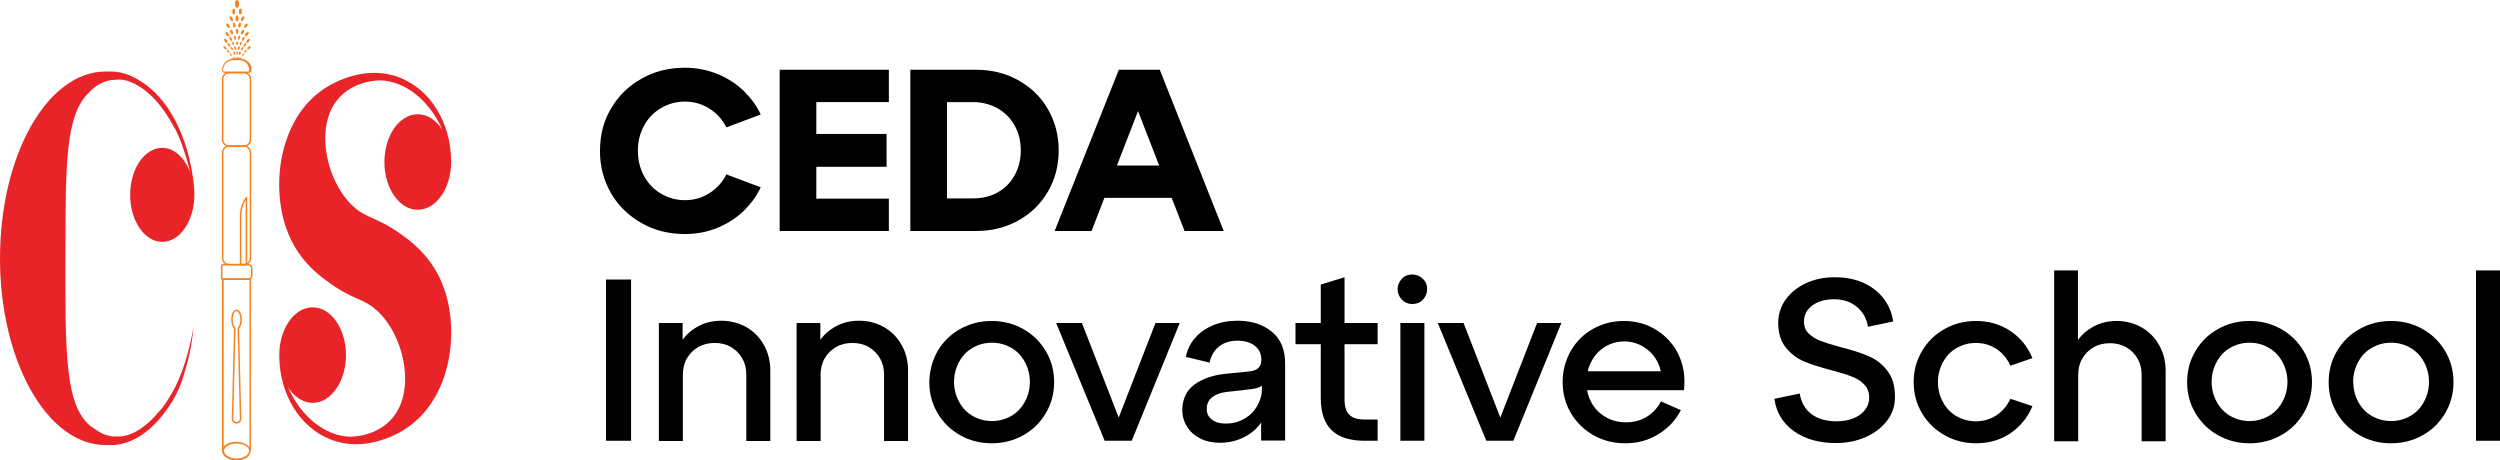 <?xml version="1.0" encoding="utf-8"?>
<!-- Generator: Adobe Illustrator 25.1.0, SVG Export Plug-In . SVG Version: 6.00 Build 0)  -->
<svg version="1.1" id="Layer_1" xmlns="http://www.w3.org/2000/svg" xmlns:xlink="http://www.w3.org/1999/xlink" x="0px" y="0px"
	 viewBox="0 0 989.2 182.1" style="enable-background:new 0 0 989.2 182.1;" xml:space="preserve">
<style type="text/css">
	.st0{fill:#001E28;}
	.st1{fill:#009245;}
	.st2{fill:#FC4755;}
	.st3{fill:#00B4FF;}
	.st4{fill:#FFAF00;}
	.st5{fill:none;stroke:#FFAF00;stroke-width:3;stroke-miterlimit:10;}
	.st6{fill:#1A1A1A;}
	.st7{fill:#FFFFFF;}
	.st8{fill:#FF7A00;}
	.st9{fill:url(#SVGID_1_);}
	.st10{fill:#F08221;}
	.st11{fill:#DBB425;}
	.st12{fill:#A4B73A;}
	.st13{fill:#72B144;}
	.st14{fill:#EC6F25;}
	.st15{fill:#ED4E25;}
	.st16{fill:#579041;}
	.st17{fill:#F39B23;}
	.st18{fill:#9A3C2E;}
	.st19{stroke:#F7F7F7;stroke-width:4.787;stroke-miterlimit:10;}
	.st20{fill:#231F21;}
	.st21{fill:#FDD29E;}
	.st22{fill:#734540;}
	.st23{fill:#827168;}
	.st24{fill:#F05B45;}
	.st25{fill:#807E80;}
	.st26{fill:#8E6051;}
	.st27{fill:#AFB0B4;}
	.st28{fill:#B0B0B4;}
	.st29{fill:#DD896E;}
	.st30{fill:#67544A;}
	.st31{fill:#DD896D;}
	.st32{fill:#FCFDFB;}
	.st33{fill:#72443F;}
	.st34{fill:#DD8B6C;}
	.st35{fill:#FFFFFC;}
	.st36{fill:#4C494E;}
	.st37{fill:#8B5E50;}
	.st38{fill:#FAD19E;}
	.st39{fill:#FCD29E;}
	.st40{fill:#DC8A6D;}
	.st41{fill:#DD8A6E;}
	.st42{fill:#4C494F;}
	.st43{fill:#4B494E;}
	.st44{fill:#DC8A6E;}
	.st45{fill:#807D80;}
	.st46{fill:#4D4A4F;}
	.st47{fill:#4B494F;}
	.st48{fill:#FAFAFA;}
	.st49{fill:#F6F7F7;}
	.st50{fill:#EDECEC;}
	.st51{fill:#221F21;}
	.st52{fill:#9B3A2C;}
	.st53{fill:#F9CFA0;}
	.st54{fill:#ED5A44;}
	.st55{fill:#C45748;}
	.st56{fill:#D1CFCF;}
	.st57{fill:#2D292B;}
	.st58{fill:#DC8B6D;}
	.st59{fill:#DA8B6E;}
	.st60{fill:#322D2C;}
	.st61{fill:#2D2A2B;}
	.st62{fill:#FBFBF9;}
	.st63{fill:#F7F7F7;}
	.st64{stroke:#F7F7F7;stroke-width:4.787;stroke-linecap:round;stroke-linejoin:round;stroke-miterlimit:10;}
	.st65{fill:#38373A;}
	.st66{fill:#5F6060;}
	.st67{fill:#8C191B;}
	.st68{fill:#EB1F27;}
	.st69{fill:#3C4FA1;}
	.st70{fill:#229FD9;}
	.st71{fill:#E48924;}
	.st72{fill:#FBCD0B;}
	.st73{fill:#606060;}
	.st74{fill:#FACE0B;}
	.st75{fill:#FACF0A;}
	.st76{fill:#616262;}
	.st77{fill:#383639;}
	.st78{fill:#DD8A6D;}
	.st79{fill:#8E191C;}
	.st80{fill:#383739;}
	.st81{fill:#606061;}
	.st82{fill:#8D191B;}
	.st83{fill:#5F5E5E;}
	.st84{fill:#222021;}
	.st85{fill:#5F5F60;}
	.st86{fill:#E91F28;}
	.st87{fill:#E28925;}
	.st88{fill:#249ED9;}
	.st89{fill:#636464;}
	.st90{fill:#D98A6E;}
	.st91{fill:#575657;}
	.st92{fill:#D98A6D;}
	.st93{fill:#E5C293;}
	.st94{fill:#333233;}
	.st95{fill:#312D2F;}
	.st96{fill:#EB2229;}
	.st97{fill:#BB2630;}
	.st98{fill:#019147;}
	.st99{fill:#36B04A;}
	.st100{opacity:0.24;clip-path:url(#SVGID_3_);}
	.st101{fill:#885E3B;}
	.st102{fill:#240F0F;}
	.st103{fill:#A81F24;}
	.st104{fill:none;}
	.st105{fill:#EA202C;}
	.st106{fill:#211E1F;}
	.st107{fill:#F8A81A;}
	.st108{fill:#28A6DE;}
	.st109{fill:#F79420;}
	.st110{fill:#C99C66;}
	.st111{fill:#EC1B34;}
	.st112{fill:#3B2314;}
	.st113{fill:#FE7D15;}
	.st114{fill:#151E27;}
	.st115{fill:#FD7C15;}
	.st116{fill:#570A0B;}
	.st117{fill:#E82429;}
	.st118{fill:#F4831F;}
	.st119{fill:#111320;}
	.st120{fill:none;stroke:#211E1F;stroke-width:0.121;stroke-miterlimit:10;}
	.st121{fill:#EA6427;}
	.st122{fill:none;stroke:#211E1F;stroke-width:0.127;stroke-miterlimit:10;}
	.st123{fill:#20808C;}
	.st124{fill:#0D743D;}
	.st125{fill:#E6252B;}
</style>
<g>
	<g>
		<g>
			<path class="st117" d="M64.2,58.5c-7,0-12.7,8.3-12.7,18.6s5.7,18.6,12.7,18.6c7,0,12.7-8.3,12.7-18.6c0-0.4,0-0.9,0-1.3
				c0,0.1,0,0.1,0,0.2c0-0.5-0.1-1-0.1-1.6c-0.1-0.9-0.1-1.9-0.3-3c-0.1-0.7-0.3-2.3-0.7-4.5c-1.7-9.2-7.2-28.8-23.3-36.5
				c-0.4-0.2-0.9-0.4-1.5-0.7c-2.5-1-5.2-1.5-7.8-1.4c-0.5,0-0.9,0-1.4,0C18.7,28.3,0,61.4,0,102.2s18.7,73.9,41.8,73.9
				c0.4,0,0.9,0,1.3,0c0.9,0,1.5,0,2,0c13-1,21.1-14.2,22.9-17c3-4.9,4.4-9.3,5.7-14.1c0.5-1.8,1-3.6,1.3-5.2
				c0.8-3.5,1.2-6.8,1.5-9.5c0-0.3,0.1-0.6,0.1-0.9c-2.6,14.3-6.2,22.7-10,28.5c-1.1,1.8-2.3,3.5-3.9,5.2c0,0,0,0,0,0
				c-7.7,9.1-13.9,9.6-15.3,9.6c-0.5,0-1,0-1.5,0h0c-0.7,0-1.3,0-2-0.1c-2.1-0.3-4.1-1.2-6-2.6c-0.5-0.3-0.9-0.6-1.1-0.7
				c-11.4-7.8-11-29.6-10.9-71.9c0.1-31.3-0.1-51.5,9-60.5c0,0,0,0,0,0c1.8-2,4-3.7,6.7-4.6c0.5-0.2,1.8-0.6,3.6-0.7c0,0,0,0,0,0
				c0.7-0.1,1.5-0.1,2.3-0.1c0.8,0,3.4,0.2,7.1,2.4c0,0,0,0,0,0c5.8,3.3,10.2,9.4,12.6,13.5c0,0.1,0.1,0.1,0.1,0.2
				c0.6,0.9,1.1,2,1.7,3c0,0,0,0.1,0.1,0.1c0,0,0,0.1,0.1,0.1l0.1,0.2c1,1.9,1.8,3.8,2.5,5.7c1.2,3.3,2.4,7.1,3.5,11.6
				C73.1,62.4,68.9,58.5,64.2,58.5z"/>
		</g>
		<g>
			<path class="st117" d="M165.3,45.2c-7.3,0-13.2,8.5-13.2,18.9S158,83,165.3,83c7.3,0,13.2-8.5,13.2-18.9c0-0.1,0-0.3,0-0.4
				c0,0,0,0,0,0c-0.1-15.1-8.1-28.1-20.1-32.9c-13.2-5.3-25.6,1.5-29.2,3.7c-18.1,11.2-22,37-16.3,54.8c0.1,0.2,0.1,0.4,0.2,0.5
				c2.3,7.1,6.6,13.4,12.3,18.3c1.1,1,2.4,2,3.8,3c8.5,6.4,13,6.8,17.6,9.9c12.3,8.5,18.6,32.6,8.4,44.5c-6.3,7.4-16.3,7.3-16.7,7.3
				c-9.7-0.3-19.3-7.7-24.5-19.5c2.4,3.7,5.9,6.1,9.7,6.1c7.3,0,13.2-8.5,13.2-18.9c0-10.4-5.9-18.9-13.2-18.9
				c-7.3,0-13.2,8.5-13.2,18.9c0,0.1,0,0.3,0,0.4c0,0,0,0,0,0c0.1,15.1,8.1,28.1,20.1,32.9c13.2,5.3,25.6-1.5,29.2-3.7
				c18.1-11.2,22-37,16.3-54.8c-0.1-0.2-0.1-0.4-0.2-0.5c-2.3-7.1-6.6-13.4-12.3-18.3c-1.1-1-2.4-2-3.8-3c-8.5-6.4-13-6.8-17.6-9.9
				c-12.3-8.5-18.6-32.6-8.4-44.5c6.3-7.4,16.3-7.3,16.7-7.3c9.7,0.3,19.3,7.7,24.5,19.5C172.5,47.5,169.1,45.2,165.3,45.2z"/>
		</g>
		<g>
			<path class="st118" d="M98.3,28.9h-9.3c-0.6,0-1.1-0.5-1.1-1.1v-0.1c0-2.5,2-4.5,4.5-4.5h2.7c2.5,0,4.5,2,4.5,4.5v0.1
				C99.4,28.4,98.9,28.9,98.3,28.9z M92.2,23.8c-2.1,0-3.9,1.7-3.9,3.9v0.1c0,0.3,0.2,0.5,0.5,0.5h9.3c0.3,0,0.5-0.2,0.5-0.5v-0.1
				c0-2.1-1.7-3.9-3.9-3.9H92.2z"/>
		</g>
		<g>
			<path class="st118" d="M96.6,58.1h-6c-1.5,0-2.8-1.3-2.8-2.8v-24c0-1.5,1.3-2.8,2.8-2.8h6c1.5,0,2.8,1.3,2.8,2.8v24
				C99.4,56.9,98.1,58.1,96.6,58.1z M90.6,29.1c-1.2,0-2.2,1-2.2,2.2v24c0,1.2,1,2.2,2.2,2.2h6c1.2,0,2.2-1,2.2-2.2v-24
				c0-1.2-1-2.2-2.2-2.2H90.6z"/>
		</g>
		<g>
			<path class="st118" d="M96.5,105h-5.8c-1.6,0-2.9-1.3-2.9-2.9V60.4c0-1.6,1.3-2.9,2.9-2.9h5.8c1.6,0,2.9,1.3,2.9,2.9v41.7
				C99.4,103.7,98.1,105,96.5,105z M90.7,58.1c-1.3,0-2.3,1-2.3,2.3v41.7c0,1.3,1,2.3,2.3,2.3h5.8c1.3,0,2.3-1,2.3-2.3V60.4
				c0-1.3-1-2.3-2.3-2.3H90.7z"/>
		</g>
		<g>
			<path class="st118" d="M98.1,110.8h-9.8c-0.5,0-0.9-0.4-0.9-0.9v-4.6c0-0.5,0.4-0.9,0.9-0.9h9.8c1,0,1.8,0.8,1.8,1.8v2.8
				C99.9,110,99.1,110.8,98.1,110.8z M88.3,105c-0.2,0-0.3,0.1-0.3,0.3v4.6c0,0.2,0.1,0.3,0.3,0.3h9.8c0.7,0,1.2-0.5,1.2-1.2v-2.8
				c0-0.7-0.5-1.2-1.2-1.2H88.3z"/>
		</g>
		<g>
			<path class="st118" d="M93.6,182.1c-1.9,0-3.6-0.6-4.7-1.6h-0.2v-0.2c-0.3-0.5-0.6-1-0.7-1.5c-0.1-0.4-0.2-0.8-0.2-1.2v-67.5
				h11.5v67.5c0,0.4-0.1,0.8-0.2,1.2c-0.1,0.5-0.4,1.1-0.7,1.5v0.2h-0.2C97.2,181.5,95.5,182.1,93.6,182.1z M89.3,180
				c0.9,0.9,2.6,1.5,4.3,1.5s3.4-0.6,4.3-1.5c0.3-0.4,0.6-0.9,0.7-1.4c0.1-0.3,0.1-0.7,0.1-1v-66.9H88.5v66.9c0,0.4,0,0.7,0.1,1
				C88.7,179.2,89,179.6,89.3,180z"/>
		</g>
		<g>
			<path class="st118" d="M93.6,182.1c-1.9,0-3.6-0.6-4.7-1.6h-0.2v-0.2c-0.4-0.5-0.7-1-0.8-1.6c0-0.1,0-0.2,0-0.3
				c0-2,2.5-3.6,5.6-3.6c3.1,0,5.6,1.6,5.6,3.6c0,0.1,0,0.2,0,0.3c-0.1,0.6-0.3,1.1-0.8,1.6v0.2h-0.2
				C97.2,181.5,95.5,182.1,93.6,182.1z M89.3,180L89.3,180c0.9,0.9,2.6,1.5,4.3,1.5c1.8,0,3.4-0.6,4.3-1.5l0,0
				c0.4-0.4,0.6-0.8,0.7-1.3c0-0.1,0-0.1,0-0.2c0-1.7-2.2-3-5-3s-5,1.4-5,3c0,0.1,0,0.1,0,0.2C88.7,179.2,88.9,179.6,89.3,180z"/>
		</g>
		<g>
			<path class="st118" d="M93.6,167.6c-1,0-1.9-0.8-1.9-1.9l0.9-35.7c-0.7-0.7-1.1-2-1.1-3.5c0-2.2,0.9-4,2.1-4s2.1,1.7,2.1,4
				c0,1.5-0.4,2.8-1.1,3.5l0.9,35.7C95.5,166.7,94.6,167.6,93.6,167.6z M93.6,123.1c-0.7,0-1.5,1.4-1.5,3.4c0,1.4,0.4,2.6,1,3.1
				l0.1,0.1l0,0.1l-0.9,35.9c0,0.7,0.6,1.3,1.3,1.3s1.3-0.6,1.3-1.3l-0.9-36l0.1-0.1c0.6-0.5,1-1.8,1-3.1
				C95.1,124.5,94.3,123.1,93.6,123.1z"/>
		</g>
		<g>
			<path class="st118" d="M97.5,105h-2.3c-0.2,0-0.3-0.1-0.3-0.3V85.4c0-2.7,0.8-5.2,2.4-7.4c0.1-0.1,0.2-0.2,0.3-0.1
				c0.1,0,0.2,0.2,0.2,0.3v26.6C97.8,104.8,97.6,105,97.5,105z M95.5,104.4h1.7V79.1c-1.1,1.9-1.7,4-1.7,6.2V104.4z"/>
		</g>
		<g>
			<g>
				<path class="st118" d="M93.8,3.1c1.1,0,1.1-3.1,0-3.1C92.7,0,92.7,3.1,93.8,3.1L93.8,3.1z"/>
			</g>
		</g>
		<g>
			<g>
				<path class="st118" d="M93.8,8.4c0.8,0,0.8-2.3,0-2.3C93,6.1,93,8.4,93.8,8.4L93.8,8.4z"/>
			</g>
		</g>
		<g>
			<g>
				<path class="st118" d="M93.8,13.4c0.6,0,0.7-2,0-2C93.2,11.4,93.2,13.4,93.8,13.4L93.8,13.4z"/>
			</g>
		</g>
		<g>
			<g>
				<path class="st118" d="M93.8,17.9c0.5,0,0.5-1.5,0-1.5C93.3,16.4,93.3,17.9,93.8,17.9L93.8,17.9z"/>
			</g>
		</g>
		<g>
			<g>
				<g>
					<path class="st118" d="M95.1,5.7c0.8,0,0.8-2.3,0-2.3C94.3,3.4,94.3,5.7,95.1,5.7L95.1,5.7z"/>
				</g>
			</g>
			<g>
				<g>
					<path class="st118" d="M95.5,8.4c0.6,0.3,1.6-1.6,1-1.9C95.8,6.1,94.9,8,95.5,8.4L95.5,8.4z"/>
				</g>
			</g>
			<g>
				<g>
					<path class="st118" d="M95.5,13.6c0.6,0.3,1.5-1.5,0.9-1.8C95.8,11.5,94.8,13.3,95.5,13.6L95.5,13.6z"/>
				</g>
			</g>
			<g>
				<g>
					<path class="st118" d="M96.7,11c0.5,0.4,1.7-1.3,1.2-1.6C97.3,9,96.2,10.6,96.7,11L96.7,11z"/>
				</g>
			</g>
			<g>
				<g>
					<path class="st118" d="M94.6,10.9c0.6,0.2,1.1-1.8,0.5-1.9C94.4,8.8,93.9,10.7,94.6,10.9L94.6,10.9z"/>
				</g>
			</g>
			<g>
				<g>
					<path class="st118" d="M94.3,15.7c0.5,0.2,1-1.5,0.5-1.6C94.3,14,93.8,15.6,94.3,15.7L94.3,15.7z"/>
				</g>
			</g>
			<g>
				<g>
					<path class="st118" d="M94.3,19.8c0.5,0.1,0.8-1.4,0.3-1.5C94.1,18.3,93.8,19.7,94.3,19.8L94.3,19.8z"/>
				</g>
			</g>
			<g>
				<g>
					<path class="st118" d="M94.7,21.7c0.4,0.1,0.9-1.2,0.4-1.3C94.6,20.2,94.2,21.5,94.7,21.7L94.7,21.7z"/>
				</g>
			</g>
			<g>
				<g>
					<path class="st118" d="M95.9,22.1c0.3,0.2,0.9-0.8,0.6-1C96.2,20.9,95.6,21.9,95.9,22.1L95.9,22.1z"/>
				</g>
			</g>
			<g>
				<g>
					<path class="st118" d="M96.8,20.8c0.3,0.3,1.2-0.8,0.8-1C97.3,19.5,96.4,20.5,96.8,20.8L96.8,20.8z"/>
				</g>
			</g>
			<g>
				<g>
					<path class="st118" d="M97.9,19.5c0.4,0.4,1.6-0.7,1.3-1.1C98.8,17.9,97.5,19.1,97.9,19.5L97.9,19.5z"/>
				</g>
			</g>
			<g>
				<g>
					<path class="st118" d="M94.4,23.8c0.4,0.1,0.6-1.1,0.2-1.2C94.2,22.5,94,23.7,94.4,23.8L94.4,23.8z"/>
				</g>
			</g>
			<g>
				<g>
					<path class="st118" d="M94.9,23.7c0.3,0.2,0.8-0.8,0.5-1C95.1,22.6,94.6,23.5,94.9,23.7L94.9,23.7z"/>
				</g>
			</g>
			<g>
				<g>
					<path class="st118" d="M95,17.9c0.5,0.1,0.9-1.3,0.4-1.4C95,16.3,94.6,17.8,95,17.9L95,17.9z"/>
				</g>
			</g>
			<g>
				<g>
					<path class="st118" d="M95.9,16.2c0.5,0.2,1.2-1.4,0.7-1.6C96.1,14.3,95.4,15.9,95.9,16.2L95.9,16.2z"/>
				</g>
			</g>
			<g>
				<g>
					<path class="st118" d="M97,14.3c0.5,0.4,1.8-1.1,1.3-1.6C97.8,12.3,96.4,13.9,97,14.3L97,14.3z"/>
				</g>
			</g>
			<g>
				<g>
					<path class="st118" d="M95.5,19.9c0.4,0.2,1.1-1.1,0.7-1.3C95.8,18.4,95,19.7,95.5,19.9L95.5,19.9z"/>
				</g>
			</g>
			<g>
				<g>
					<path class="st118" d="M96.5,18.4c0.4,0.3,1.3-1.1,0.8-1.3C96.9,16.8,96.1,18.1,96.5,18.4L96.5,18.4z"/>
				</g>
			</g>
			<g>
				<g>
					<path class="st118" d="M97.6,16.9c0.5,0.4,1.6-1.1,1.1-1.5C98.2,15,97.1,16.5,97.6,16.9L97.6,16.9z"/>
				</g>
			</g>
		</g>
		<g>
			<g>
				<g>
					<path class="st118" d="M92.5,5.7c-0.8,0-0.8-2.3,0-2.3C93.2,3.4,93.2,5.7,92.5,5.7L92.5,5.7z"/>
				</g>
			</g>
			<g>
				<g>
					<path class="st118" d="M92,8.4c-0.6,0.3-1.6-1.6-1-1.9C91.7,6.1,92.6,8,92,8.4L92,8.4z"/>
				</g>
			</g>
			<g>
				<g>
					<path class="st118" d="M92.1,13.6c-0.6,0.3-1.5-1.5-0.9-1.8C91.8,11.5,92.7,13.3,92.1,13.6L92.1,13.6z"/>
				</g>
			</g>
			<g>
				<g>
					<path class="st118" d="M90.8,11c-0.5,0.4-1.7-1.3-1.2-1.6C90.2,9,91.4,10.6,90.8,11L90.8,11z"/>
				</g>
			</g>
			<g>
				<g>
					<path class="st118" d="M92.9,10.9c-0.6,0.2-1.1-1.8-0.5-1.9C93.1,8.8,93.6,10.7,92.9,10.9L92.9,10.9z"/>
				</g>
			</g>
			<g>
				<g>
					<path class="st118" d="M93.2,15.7c-0.5,0.2-1-1.5-0.5-1.6C93.3,14,93.7,15.6,93.2,15.7L93.2,15.7z"/>
				</g>
			</g>
			<g>
				<g>
					<path class="st118" d="M93.2,19.8c-0.5,0.1-0.8-1.4-0.3-1.5C93.4,18.3,93.7,19.7,93.2,19.8L93.2,19.8z"/>
				</g>
			</g>
			<g>
				<g>
					<path class="st118" d="M92.9,21.7c-0.4,0.1-0.9-1.2-0.4-1.3C92.9,20.2,93.3,21.5,92.9,21.7L92.9,21.7z"/>
				</g>
			</g>
			<g>
				<g>
					<path class="st118" d="M91.6,22.1c-0.3,0.2-0.9-0.8-0.6-1C91.3,20.9,91.9,21.9,91.6,22.1L91.6,22.1z"/>
				</g>
			</g>
			<g>
				<g>
					<path class="st118" d="M90.7,20.8c-0.3,0.3-1.2-0.8-0.8-1C90.2,19.5,91.1,20.5,90.7,20.8L90.7,20.8z"/>
				</g>
			</g>
			<g>
				<g>
					<path class="st118" d="M89.7,19.5c-0.4,0.4-1.6-0.7-1.3-1.1C88.8,17.9,90,19.1,89.7,19.5L89.7,19.5z"/>
				</g>
			</g>
			<g>
				<g>
					<path class="st118" d="M93.1,23.8c-0.4,0.1-0.6-1.1-0.2-1.2C93.3,22.5,93.5,23.7,93.1,23.8L93.1,23.8z"/>
				</g>
			</g>
			<g>
				<g>
					<path class="st118" d="M92.6,23.7c-0.3,0.2-0.8-0.8-0.5-1C92.4,22.6,92.9,23.5,92.6,23.7L92.6,23.7z"/>
				</g>
			</g>
			<g>
				<g>
					<path class="st118" d="M92.5,17.9C92,18,91.6,16.6,92,16.5C92.5,16.3,92.9,17.8,92.5,17.9L92.5,17.9z"/>
				</g>
			</g>
			<g>
				<g>
					<path class="st118" d="M91.6,16.2c-0.5,0.2-1.2-1.4-0.7-1.6C91.4,14.3,92.1,15.9,91.6,16.2L91.6,16.2z"/>
				</g>
			</g>
			<g>
				<g>
					<path class="st118" d="M90.6,14.3c-0.5,0.4-1.8-1.1-1.3-1.6C89.7,12.3,91.1,13.9,90.6,14.3L90.6,14.3z"/>
				</g>
			</g>
			<g>
				<g>
					<path class="st118" d="M92.1,19.9c-0.4,0.2-1.1-1.1-0.7-1.3C91.8,18.4,92.5,19.7,92.1,19.9L92.1,19.9z"/>
				</g>
			</g>
			<g>
				<g>
					<path class="st118" d="M91,18.4c-0.4,0.3-1.3-1.1-0.8-1.3C90.6,16.8,91.5,18.1,91,18.4L91,18.4z"/>
				</g>
			</g>
			<g>
				<g>
					<path class="st118" d="M89.9,16.9c-0.5,0.4-1.6-1.1-1.1-1.5C89.3,15,90.4,16.5,89.9,16.9L89.9,16.9z"/>
				</g>
			</g>
		</g>
		<g>
			<g>
				<path class="st118" d="M93.8,21.6c0.4,0,0.4-1.4,0-1.4C93.4,20.2,93.4,21.6,93.8,21.6L93.8,21.6z"/>
			</g>
		</g>
		<g>
			<g>
				<path class="st118" d="M93.8,23.7c0.4,0,0.4-1.2,0-1.2C93.4,22.5,93.4,23.7,93.8,23.7L93.8,23.7z"/>
			</g>
		</g>
	</g>
	<g>
		<path d="M241.8,42.9c2.9-5,7-9,12.1-11.8c5.1-2.9,10.8-4.3,17.1-4.3c4.7,0,9.1,0.9,13.2,2.6c4,1.7,7.5,4,10.3,6.8
			c2.8,2.8,5,5.8,6.5,9.1l-13.6,5.1c-1.5-3-3.6-5.4-6.5-7.3c-2.9-1.9-6.2-2.9-9.9-2.9c-3.5,0-6.6,0.9-9.5,2.6c-2.9,1.7-5.1,4-6.7,7
			c-1.6,2.9-2.4,6.2-2.4,9.9c0,3.6,0.8,6.9,2.4,9.9c1.6,2.9,3.8,5.3,6.7,7c2.9,1.7,6,2.6,9.5,2.6c3.7,0,7-1,9.9-2.9
			c2.9-1.9,5.1-4.4,6.5-7.3l13.6,5.1c-1.5,3.3-3.7,6.3-6.5,9.1c-2.8,2.8-6.3,5.1-10.3,6.8c-4,1.7-8.4,2.6-13.2,2.6
			c-6.3,0-12-1.4-17.1-4.3c-5.1-2.9-9.2-6.8-12.1-11.8c-2.9-5-4.4-10.6-4.4-16.6C237.4,53.4,238.8,47.9,241.8,42.9z"/>
		<path d="M308.5,27.6h43.2v12.8H323V53h27.8V66H323v12.6h28.7v12.8h-43.2V27.6z"/>
		<path d="M360.2,27.6h26.1c6.1,0,11.7,1.4,16.7,4.2c5,2.8,8.9,6.6,11.7,11.5c2.8,4.9,4.2,10.3,4.2,16.2c0,6-1.4,11.4-4.2,16.2
			c-2.8,4.9-6.7,8.7-11.7,11.5c-5,2.8-10.5,4.2-16.7,4.2h-26.1V27.6z M394.8,76.1c2.9-1.6,5.1-3.9,6.7-6.8c1.6-2.9,2.4-6.2,2.4-9.8
			c0-3.6-0.8-6.9-2.4-9.8c-1.6-2.9-3.8-5.1-6.7-6.8c-2.9-1.6-6.1-2.5-9.8-2.5h-10.3v38.1H385C388.7,78.5,392,77.7,394.8,76.1z"/>
		<path d="M442.7,27.6h16.2l25.3,63.8h-15.5L444,27.7h12.6l-24.7,63.7h-14.6L442.7,27.6z M433.3,65.5h35v12.8h-35V65.5z"/>
		<path d="M239.8,110.6h9.9v63.8h-9.9V110.6z"/>
		<path d="M260.6,127.8h9.5v11l-1.5-1.9c1.6-3.1,3.8-5.5,6.8-7.3c2.9-1.8,6.3-2.7,10-2.7c3.7,0,7,0.9,10,2.6
			c2.9,1.7,5.3,4.1,6.9,7.1c1.7,3,2.5,6.4,2.5,10.1v27.8h-9.5v-26.3c0-2.4-0.5-4.5-1.6-6.4c-1.1-1.9-2.6-3.4-4.5-4.5
			c-1.9-1.1-4.1-1.6-6.4-1.6c-2.4,0-4.6,0.5-6.5,1.6c-1.9,1.1-3.4,2.6-4.5,4.5c-1.1,1.9-1.6,4.1-1.6,6.4v26.3h-9.5V127.8z"/>
		<path d="M315.1,127.8h9.5v11l-1.5-1.9c1.6-3.1,3.8-5.5,6.8-7.3c2.9-1.8,6.3-2.7,10-2.7c3.7,0,7,0.9,10,2.6
			c2.9,1.7,5.3,4.1,6.9,7.1c1.7,3,2.5,6.4,2.5,10.1v27.8h-9.5v-26.3c0-2.4-0.5-4.5-1.6-6.4c-1.1-1.9-2.6-3.4-4.5-4.5
			c-1.9-1.1-4.1-1.6-6.4-1.6c-2.4,0-4.6,0.5-6.5,1.6c-1.9,1.1-3.4,2.6-4.5,4.5c-1.1,1.9-1.6,4.1-1.6,6.4v26.3h-9.5V127.8z"/>
		<path d="M371,138.9c2.2-3.7,5.1-6.6,8.9-8.7c3.7-2.1,7.9-3.2,12.5-3.2c4.6,0,8.8,1.1,12.5,3.2c3.7,2.1,6.7,5,8.9,8.7
			c2.2,3.7,3.3,7.8,3.3,12.3c0,4.5-1.1,8.6-3.3,12.3c-2.2,3.7-5.1,6.6-8.9,8.7c-3.7,2.1-7.9,3.2-12.5,3.2c-4.6,0-8.8-1.1-12.5-3.2
			c-3.7-2.1-6.7-5-8.9-8.7c-2.2-3.7-3.3-7.8-3.3-12.3C367.8,146.7,368.9,142.6,371,138.9z M379.5,159c1.3,2.4,3.1,4.3,5.4,5.6
			c2.3,1.3,4.8,2,7.6,2c2.8,0,5.3-0.7,7.6-2c2.3-1.3,4.1-3.2,5.4-5.6c1.3-2.4,2-5,2-7.9c0-2.9-0.7-5.5-2-7.9
			c-1.3-2.4-3.1-4.3-5.4-5.6c-2.3-1.3-4.8-2-7.6-2c-2.8,0-5.3,0.7-7.6,2c-2.3,1.3-4.1,3.2-5.4,5.6c-1.3,2.4-2,5-2,7.9
			C377.5,154,378.2,156.6,379.5,159z"/>
		<path d="M417.9,127.8h10.2l18,46.3h-6.9l18-46.3h9.6l-19,46.6h-10.7L417.9,127.8z"/>
		<path d="M472.7,152.1c3.2-2.3,7.3-3.7,12.3-4.2l9-0.9c1.8-0.2,3.1-0.6,3.9-1.4c0.8-0.7,1.2-1.8,1.2-3.3c0-2.3-0.9-4.1-2.6-5.5
			c-1.7-1.3-4-2-6.8-2c-2.9,0-5.3,0.7-7.2,2.2c-2,1.5-3.3,3.6-3.9,6.5l-9.4-2.3c0.6-2.9,1.8-5.4,3.7-7.5c1.9-2.2,4.2-3.8,7.1-5
			c2.9-1.2,6.1-1.8,9.7-1.8c5.6,0,10.1,1.5,13.6,4.4c3.5,2.9,5.2,7.1,5.2,12.5v30.5h-9.5v-8.7l0.9,0.3c-1.8,2.9-4.1,5.2-7.1,6.8
			c-3,1.6-6.3,2.5-10,2.5c-2.9,0-5.5-0.5-7.7-1.6c-2.2-1.1-4-2.6-5.3-4.6c-1.3-2-2-4.3-2-6.9C467.9,157.8,469.5,154.4,472.7,152.1z
			 M479.5,166c1.4,1.1,3.2,1.6,5.6,1.6c2.6,0,5-0.6,7.2-1.9c2.2-1.2,3.9-2.9,5.1-5c1.2-2.1,1.9-4.2,1.9-6.5V151l0.9,0.3
			c-0.4,0.9-1,1.5-1.9,1.9c-0.9,0.4-2.3,0.7-4.3,0.9l-8.8,1c-2.4,0.3-4.2,1-5.6,2.1c-1.4,1.1-2.1,2.6-2.1,4.5
			C477.4,163.5,478.1,164.9,479.5,166z"/>
		<path d="M512.6,127.8h10v-15.2l9.4-2.9v18.1h13.1v8.4H532v21.7c0,2.9,0.6,4.9,1.9,6.2c1.3,1.3,3.3,1.9,6.2,1.9h5v8.4h-5
			c-6,0-10.4-1.4-13.2-4.2c-2.9-2.8-4.3-7-4.3-12.8v-21.2h-10V127.8z"/>
		<path d="M554.7,110.3c1.1-1.2,2.5-1.7,4.1-1.7c1.6,0,3,0.6,4.2,1.7c1.2,1.2,1.7,2.5,1.7,4.1c0,1.6-0.6,3-1.7,4.2
			c-1.2,1.2-2.6,1.7-4.2,1.7c-1.6,0-3-0.6-4.1-1.7c-1.1-1.2-1.7-2.6-1.7-4.2C553,112.9,553.6,111.5,554.7,110.3z M554.1,127.8h9.5
			v46.6h-9.5V127.8z"/>
		<path d="M568.9,127.8h10.2l18,46.3h-6.9l18-46.3h9.6l-19,46.6h-10.7L568.9,127.8z"/>
		<path d="M626.8,146.9h32.9l-2.2,3c-0.1-2.8-0.8-5.3-2.1-7.5c-1.3-2.2-3.1-4-5.3-5.3c-2.2-1.3-4.7-2-7.4-2c-2.8,0-5.3,0.7-7.6,2.1
			c-2.3,1.4-4.1,3.3-5.4,5.8c-1.3,2.5-2,5.2-2,8.2c0,3,0.7,5.7,2,8.1c1.3,2.4,3.2,4.3,5.6,5.7c2.4,1.4,5.1,2.1,8.1,2.1
			c3,0,5.8-0.7,8.2-2.2c2.4-1.5,4.3-3.5,5.6-6.1l7.9,3.5c-2.1,4-5,7.1-8.9,9.5c-3.9,2.4-8.2,3.6-13.2,3.6c-4.6,0-8.8-1.1-12.5-3.2
			c-3.7-2.1-6.7-5-8.9-8.7c-2.2-3.7-3.3-7.8-3.3-12.3c0-4.5,1.1-8.6,3.2-12.3c2.1-3.7,5-6.6,8.7-8.7c3.7-2.1,7.8-3.2,12.3-3.2
			c4.9,0,9.2,1.2,13.1,3.7c3.9,2.5,6.8,5.8,8.7,9.9c1.9,4.2,2.6,8.8,2,13.8h-39.7V146.9z"/>
		<path d="M716.7,163.8c2.5,1.9,5.8,2.9,10,2.9c2.5,0,4.7-0.4,6.7-1.2c2-0.8,3.5-1.9,4.6-3.4c1.1-1.4,1.6-3,1.6-4.8
			c0-2.1-0.7-3.9-2-5.2c-1.3-1.3-2.9-2.4-4.9-3.1c-1.9-0.8-4.6-1.6-8-2.5c-4.5-1.2-8.1-2.3-10.9-3.5c-2.8-1.2-5.2-3-7.2-5.5
			s-3-5.7-3-9.8c0-3.3,1-6.4,2.9-9.1c1.9-2.7,4.6-4.9,8-6.5c3.4-1.6,7.2-2.4,11.4-2.4c4.3,0,8,0.7,11.4,2.2c3.3,1.5,6,3.6,8,6.2
			c2,2.6,3.3,5.7,3.8,9.1l-10,2.1c-0.5-3.3-2-5.9-4.4-7.9c-2.4-2-5.4-3-9.1-3c-2.3,0-4.3,0.4-6.1,1.1c-1.8,0.8-3.2,1.8-4.2,3.1
			c-1,1.3-1.5,2.9-1.5,4.6c0,2,0.6,3.6,1.9,4.8c1.3,1.2,2.8,2.2,4.7,2.9c1.9,0.7,4.4,1.5,7.7,2.4c4.6,1.2,8.3,2.3,11.2,3.6
			c2.9,1.2,5.4,3.1,7.4,5.7c2.1,2.6,3.1,6.1,3.1,10.5c0,3.5-1,6.6-3.1,9.3c-2.1,2.8-4.9,4.9-8.4,6.5c-3.6,1.6-7.5,2.4-11.9,2.4
			c-6.7,0-12.2-1.6-16.6-4.7c-4.4-3.2-7-7.4-7.7-12.8l10-2.1C712.7,159.2,714.2,161.9,716.7,163.8z"/>
		<path d="M760.5,138.9c2.2-3.7,5.1-6.6,8.9-8.7c3.7-2.1,7.9-3.2,12.5-3.2c5,0,9.5,1.3,13.5,3.9c3.9,2.6,6.9,6.2,8.8,10.8l-8.7,3
			c-1.3-2.8-3.1-5-5.5-6.6c-2.4-1.6-5.1-2.4-8.2-2.4c-2.8,0-5.3,0.7-7.6,2c-2.3,1.3-4.1,3.2-5.4,5.6c-1.3,2.4-2,5-2,7.9
			c0,2.9,0.7,5.5,2,7.9c1.3,2.4,3.1,4.3,5.4,5.6c2.3,1.3,4.8,2,7.6,2c3,0,5.8-0.8,8.2-2.4c2.4-1.6,4.2-3.8,5.5-6.5l8.7,2.9
			c-1.9,4.6-4.9,8.1-8.8,10.8c-3.9,2.6-8.4,3.9-13.5,3.9c-4.6,0-8.8-1.1-12.5-3.2c-3.7-2.1-6.7-5-8.9-8.7c-2.2-3.7-3.3-7.8-3.3-12.3
			C757.2,146.7,758.3,142.6,760.5,138.9z"/>
		<path d="M812.7,107h9.5v31.9l-1.5-1.9c1.6-3.1,3.8-5.5,6.8-7.3c2.9-1.8,6.3-2.7,10-2.7c3.7,0,7,0.9,10,2.6
			c2.9,1.7,5.3,4.1,6.9,7.1c1.7,3,2.5,6.4,2.5,10.1v27.8h-9.5v-26.3c0-2.4-0.5-4.5-1.6-6.4c-1.1-1.9-2.6-3.4-4.5-4.5
			c-1.9-1.1-4.1-1.6-6.4-1.6c-2.4,0-4.6,0.5-6.5,1.6c-1.9,1.1-3.4,2.6-4.5,4.5c-1.1,1.9-1.6,4.1-1.6,6.4v26.3h-9.5V107z"/>
		<path d="M868.7,138.9c2.2-3.7,5.1-6.6,8.9-8.7c3.7-2.1,7.9-3.2,12.5-3.2c4.6,0,8.8,1.1,12.5,3.2c3.7,2.1,6.7,5,8.9,8.7
			c2.2,3.7,3.3,7.8,3.3,12.3c0,4.5-1.1,8.6-3.3,12.3c-2.2,3.7-5.1,6.6-8.9,8.7c-3.7,2.1-7.9,3.2-12.5,3.2c-4.6,0-8.8-1.1-12.5-3.2
			c-3.7-2.1-6.7-5-8.9-8.7c-2.2-3.7-3.3-7.8-3.3-12.3C865.4,146.7,866.5,142.6,868.7,138.9z M877.1,159c1.3,2.4,3.1,4.3,5.4,5.6
			c2.3,1.3,4.8,2,7.6,2c2.8,0,5.3-0.7,7.6-2c2.3-1.3,4.1-3.2,5.4-5.6c1.3-2.4,2-5,2-7.9c0-2.9-0.7-5.5-2-7.9
			c-1.3-2.4-3.1-4.3-5.4-5.6c-2.3-1.3-4.8-2-7.6-2c-2.8,0-5.3,0.7-7.6,2c-2.3,1.3-4.1,3.2-5.4,5.6c-1.3,2.4-2,5-2,7.9
			C875.1,154,875.8,156.6,877.1,159z"/>
		<path d="M924.7,138.9c2.2-3.7,5.1-6.6,8.9-8.7c3.7-2.1,7.9-3.2,12.5-3.2c4.6,0,8.8,1.1,12.5,3.2c3.7,2.1,6.7,5,8.9,8.7
			c2.2,3.7,3.3,7.8,3.3,12.3c0,4.5-1.1,8.6-3.3,12.3c-2.2,3.7-5.1,6.6-8.9,8.7c-3.7,2.1-7.9,3.2-12.5,3.2c-4.6,0-8.8-1.1-12.5-3.2
			c-3.7-2.1-6.7-5-8.9-8.7c-2.2-3.7-3.3-7.8-3.3-12.3C921.4,146.7,922.5,142.6,924.7,138.9z M933.1,159c1.3,2.4,3.1,4.3,5.4,5.6
			c2.3,1.3,4.8,2,7.6,2c2.8,0,5.3-0.7,7.6-2c2.3-1.3,4.1-3.2,5.4-5.6c1.3-2.4,2-5,2-7.9c0-2.9-0.7-5.5-2-7.9
			c-1.3-2.4-3.1-4.3-5.4-5.6c-2.3-1.3-4.8-2-7.6-2c-2.8,0-5.3,0.7-7.6,2c-2.3,1.3-4.1,3.2-5.4,5.6c-1.3,2.4-2,5-2,7.9
			C931.2,154,931.8,156.6,933.1,159z"/>
		<path d="M979.7,107h9.5v67.4h-9.5V107z"/>
	</g>
</g>
</svg>
